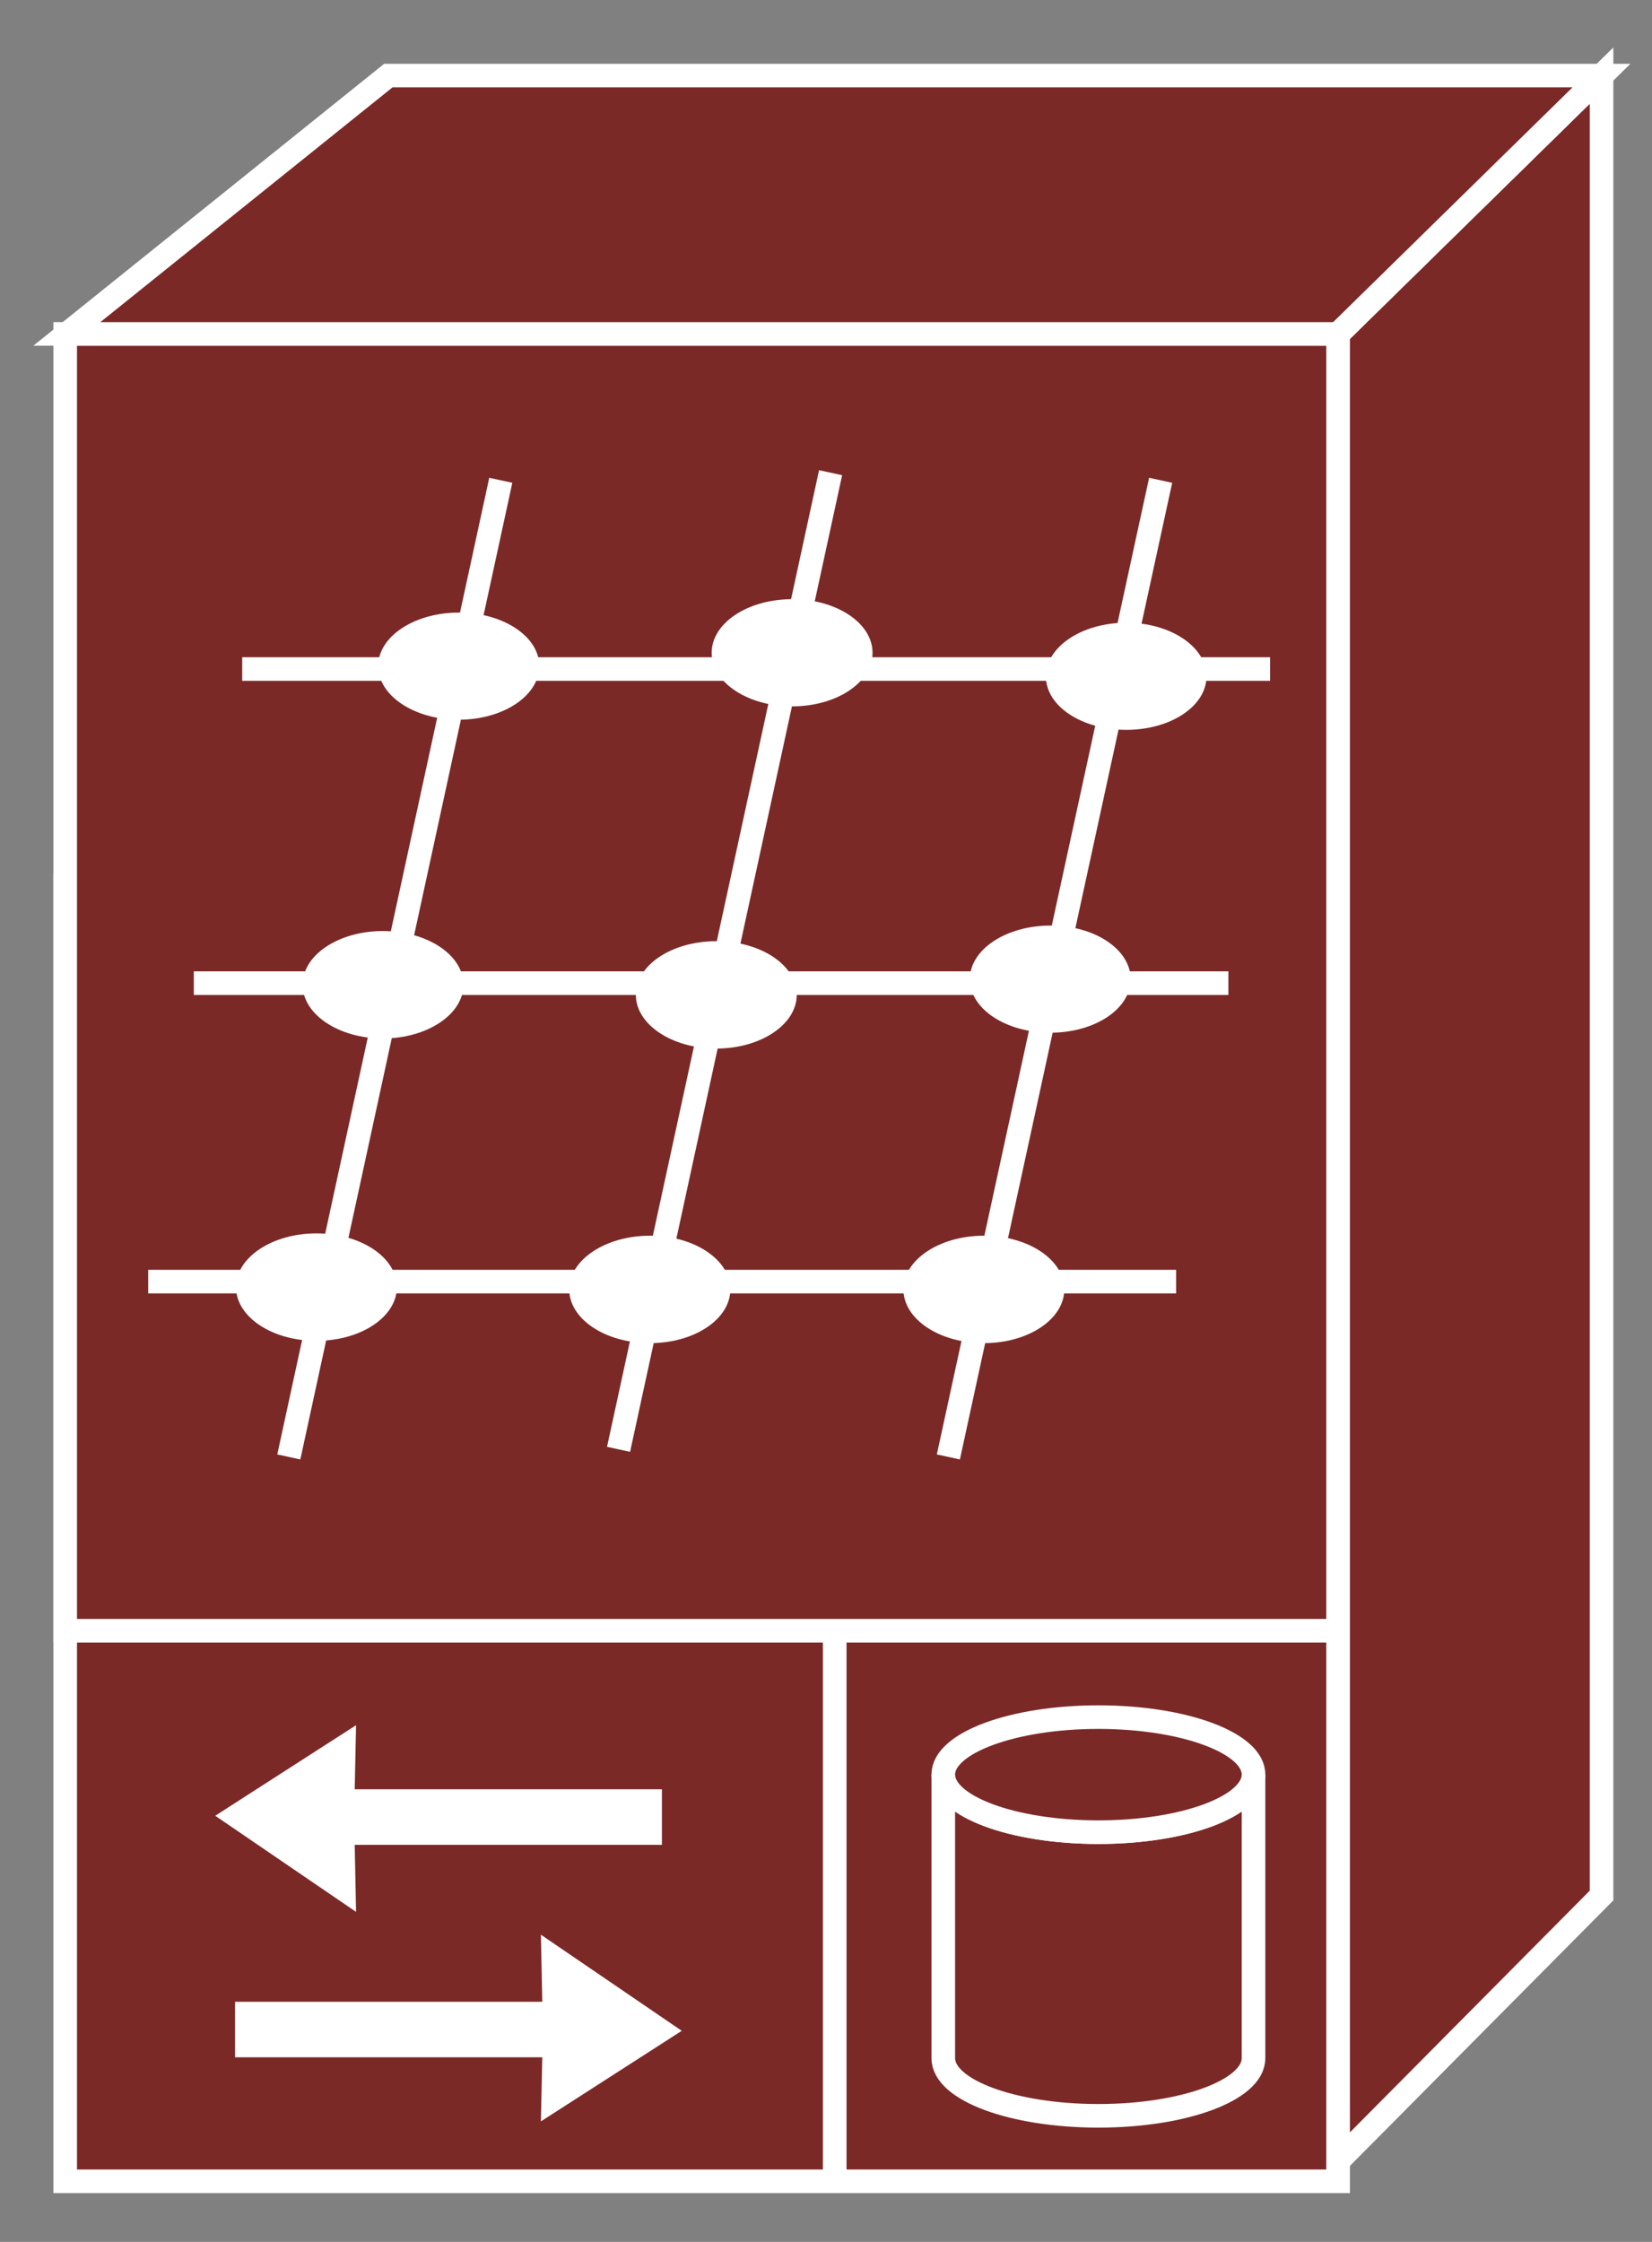 <?xml version="1.0" encoding="UTF-8"?>
<svg xmlns="http://www.w3.org/2000/svg" xmlns:xlink="http://www.w3.org/1999/xlink" width="28pt" height="38pt" viewBox="0 0 28 38" version="1.1">
<rect x="0" y="0" width="28" height="38" fill="#808080" stroke="none"/>
<g id="surface0">
<path style="fill-rule:nonzero;fill:#7B2927;fill-opacity:1;stroke-width:0.4;stroke-linecap:butt;stroke-linejoin:miter;stroke:#FFFFFF;stroke-opacity:1;stroke-miterlimit:4;" d="M 1.105 1.027 L 22.68 1.027 L 22.68 23.004 L 1.105 23.004 L 1.105 1.027 Z M 1.105 1.027 " transform="matrix(1,0,0,-1,0,38)"/>
<path style="fill-rule:nonzero;fill:#7B2927;fill-opacity:1;stroke-width:0.4;stroke-linecap:butt;stroke-linejoin:miter;stroke:#FFFFFF;stroke-opacity:1;stroke-miterlimit:4;" d="M 22.68 23.004 L 27.145 27.387 " transform="matrix(1,0,0,-1,0,38)"/>
<path style="fill-rule:nonzero;fill:#7B2927;fill-opacity:1;stroke-width:0.4;stroke-linecap:butt;stroke-linejoin:miter;stroke:#FFFFFF;stroke-opacity:1;stroke-miterlimit:4;" d="M 14.148 23.004 L 14.148 1.027 " transform="matrix(1,0,0,-1,0,38)"/>
<path style="fill-rule:nonzero;fill:#7B2927;fill-opacity:1;stroke-width:0.4;stroke-linecap:butt;stroke-linejoin:miter;stroke:#FFFFFF;stroke-opacity:1;stroke-miterlimit:4;" d="M 1.105 10.359 L 22.68 10.359 L 22.68 32.34 L 1.105 32.34 L 1.105 10.359 Z M 1.105 10.359 " transform="matrix(1,0,0,-1,0,38)"/>
<path style="fill-rule:nonzero;fill:#7B2927;fill-opacity:1;stroke-width:0.4;stroke-linecap:butt;stroke-linejoin:miter;stroke:#FFFFFF;stroke-opacity:1;stroke-miterlimit:4;" d="M 27.145 36.719 L 27.145 5.871 L 22.68 1.371 L 22.68 32.34 L 27.145 36.719 Z M 27.145 36.719 " transform="matrix(1,0,0,-1,0,38)"/>
<path style="fill-rule:nonzero;fill:#7B2927;fill-opacity:1;stroke-width:0.4;stroke-linecap:butt;stroke-linejoin:miter;stroke:#FFFFFF;stroke-opacity:1;stroke-miterlimit:4;" d="M 22.68 32.34 L 1.133 32.34 L 6.582 36.719 L 27.145 36.719 L 22.68 32.34 Z M 22.68 32.34 " transform="matrix(1,0,0,-1,0,38)"/>
<path style="fill-rule:nonzero;fill:#7B2927;fill-opacity:1;stroke-width:0.4;stroke-linecap:butt;stroke-linejoin:miter;stroke:#FFFFFF;stroke-opacity:1;stroke-miterlimit:4;" d="M 22.68 32.34 L 27.145 36.719 " transform="matrix(1,0,0,-1,0,38)"/>
<path style="fill-rule:nonzero;fill:#7B2927;fill-opacity:1;stroke-width:0.4;stroke-linecap:butt;stroke-linejoin:miter;stroke:#FFFFFF;stroke-opacity:1;stroke-miterlimit:4;" d="M 4.105 26.66 L 21.527 26.66 " transform="matrix(1,0,0,-1,0,38)"/>
<path style="fill-rule:nonzero;fill:#7B2927;fill-opacity:1;stroke-width:0.4;stroke-linecap:butt;stroke-linejoin:miter;stroke:#FFFFFF;stroke-opacity:1;stroke-miterlimit:4;" d="M 3.285 21.336 L 20.82 21.336 " transform="matrix(1,0,0,-1,0,38)"/>
<path style="fill-rule:nonzero;fill:#7B2927;fill-opacity:1;stroke-width:0.4;stroke-linecap:butt;stroke-linejoin:miter;stroke:#FFFFFF;stroke-opacity:1;stroke-miterlimit:4;" d="M 2.512 16.277 L 19.934 16.277 " transform="matrix(1,0,0,-1,0,38)"/>
<path style="fill-rule:nonzero;fill:#7B2927;fill-opacity:1;stroke-width:0.4;stroke-linecap:butt;stroke-linejoin:miter;stroke:#FFFFFF;stroke-opacity:1;stroke-miterlimit:4;" d="M 4.895 13.305 L 8.488 29.859 " transform="matrix(1,0,0,-1,0,38)"/>
<path style="fill-rule:nonzero;fill:#7B2927;fill-opacity:1;stroke-width:0.4;stroke-linecap:butt;stroke-linejoin:miter;stroke:#FFFFFF;stroke-opacity:1;stroke-miterlimit:4;" d="M 16.074 13.305 L 19.672 29.859 " transform="matrix(1,0,0,-1,0,38)"/>
<path style="fill-rule:nonzero;fill:#7B2927;fill-opacity:1;stroke-width:0.4;stroke-linecap:butt;stroke-linejoin:miter;stroke:#FFFFFF;stroke-opacity:1;stroke-miterlimit:4;" d="M 10.484 13.434 L 14.078 29.988 " transform="matrix(1,0,0,-1,0,38)"/>
<path style=" stroke:none;fill-rule:nonzero;fill:#FFFFFF;fill-opacity:1;" d="M 9.141 11.289 C 9.141 11.793 8.527 12.199 7.777 12.199 C 7.023 12.199 6.41 11.793 6.41 11.289 C 6.41 10.789 7.023 10.383 7.777 10.383 C 8.527 10.383 9.141 10.789 9.141 11.289 "/>
<path style=" stroke:none;fill-rule:nonzero;fill:#FFFFFF;fill-opacity:1;" d="M 14.789 11.066 C 14.789 11.566 14.18 11.973 13.426 11.973 C 12.672 11.973 12.062 11.566 12.062 11.066 C 12.062 10.562 12.672 10.156 13.426 10.156 C 14.18 10.156 14.789 10.562 14.789 11.066 "/>
<path style=" stroke:none;fill-rule:nonzero;fill:#FFFFFF;fill-opacity:1;" d="M 20.449 11.465 C 20.449 11.969 19.84 12.371 19.09 12.371 C 18.336 12.371 17.727 11.969 17.727 11.465 C 17.727 10.965 18.336 10.555 19.09 10.555 C 19.84 10.555 20.449 10.965 20.449 11.465 "/>
<path style=" stroke:none;fill-rule:nonzero;fill:#FFFFFF;fill-opacity:1;" d="M 7.855 16.691 C 7.855 17.191 7.242 17.602 6.488 17.602 C 5.738 17.602 5.129 17.191 5.129 16.691 C 5.129 16.188 5.738 15.781 6.488 15.781 C 7.242 15.781 7.855 16.188 7.855 16.691 "/>
<path style=" stroke:none;fill-rule:nonzero;fill:#FFFFFF;fill-opacity:1;" d="M 13.504 16.863 C 13.504 17.363 12.895 17.773 12.141 17.773 C 11.387 17.773 10.777 17.363 10.777 16.863 C 10.777 16.359 11.387 15.953 12.141 15.953 C 12.895 15.953 13.504 16.359 13.504 16.863 "/>
<path style=" stroke:none;fill-rule:nonzero;fill:#FFFFFF;fill-opacity:1;" d="M 19.164 16.598 C 19.164 17.102 18.555 17.504 17.805 17.504 C 17.051 17.504 16.438 17.102 16.438 16.598 C 16.438 16.094 17.051 15.688 17.805 15.688 C 18.555 15.688 19.164 16.094 19.164 16.598 "/>
<path style=" stroke:none;fill-rule:nonzero;fill:#FFFFFF;fill-opacity:1;" d="M 6.727 21.816 C 6.727 22.32 6.117 22.727 5.363 22.727 C 4.609 22.727 4 22.32 4 21.816 C 4 21.316 4.609 20.906 5.363 20.906 C 6.117 20.906 6.727 21.316 6.727 21.816 "/>
<path style=" stroke:none;fill-rule:nonzero;fill:#FFFFFF;fill-opacity:1;" d="M 12.379 21.855 C 12.379 22.359 11.77 22.766 11.016 22.766 C 10.262 22.766 9.648 22.359 9.648 21.855 C 9.648 21.355 10.262 20.945 11.016 20.945 C 11.77 20.945 12.379 21.355 12.379 21.855 "/>
<path style=" stroke:none;fill-rule:nonzero;fill:#FFFFFF;fill-opacity:1;" d="M 18.039 21.855 C 18.039 22.359 17.43 22.766 16.676 22.766 C 15.922 22.766 15.312 22.359 15.312 21.855 C 15.312 21.355 15.922 20.945 16.676 20.945 C 17.43 20.945 18.039 21.355 18.039 21.855 "/>
<path style="fill-rule:nonzero;fill:#7B2927;fill-opacity:1;stroke-width:0.4;stroke-linecap:butt;stroke-linejoin:miter;stroke:#FFFFFF;stroke-opacity:1;stroke-miterlimit:4;" d="M 21.246 7.922 C 21.246 7.383 20.07 6.945 18.617 6.945 C 17.164 6.945 15.988 7.383 15.988 7.922 L 15.988 3.113 C 15.988 2.574 17.164 2.137 18.617 2.137 C 20.07 2.137 21.246 2.574 21.246 3.113 L 21.246 7.922 Z M 21.246 7.922 " transform="matrix(1,0,0,-1,0,38)"/>
<path style="fill-rule:nonzero;fill:#7B2927;fill-opacity:1;stroke-width:0.4;stroke-linecap:butt;stroke-linejoin:miter;stroke:#FFFFFF;stroke-opacity:1;stroke-miterlimit:4;" d="M 18.617 6.945 C 20.07 6.945 21.246 7.383 21.246 7.922 C 21.246 8.457 20.07 8.895 18.617 8.895 C 17.164 8.895 15.988 8.457 15.988 7.922 C 15.988 7.383 17.164 6.945 18.617 6.945 Z M 18.617 6.945 " transform="matrix(1,0,0,-1,0,38)"/>
<path style=" stroke:none;fill-rule:nonzero;fill:#FFFFFF;fill-opacity:1;" d="M 3.984 34.871 L 9.191 34.871 L 9.168 35.957 L 11.555 34.422 L 9.168 32.793 L 9.191 33.93 L 3.984 33.93 "/>
<path style=" stroke:none;fill-rule:nonzero;fill:#FFFFFF;fill-opacity:1;" d="M 11.219 30.328 L 6.012 30.328 L 6.035 29.242 L 3.648 30.777 L 6.035 32.406 L 6.012 31.27 L 11.219 31.27 "/>
</g>
</svg>
